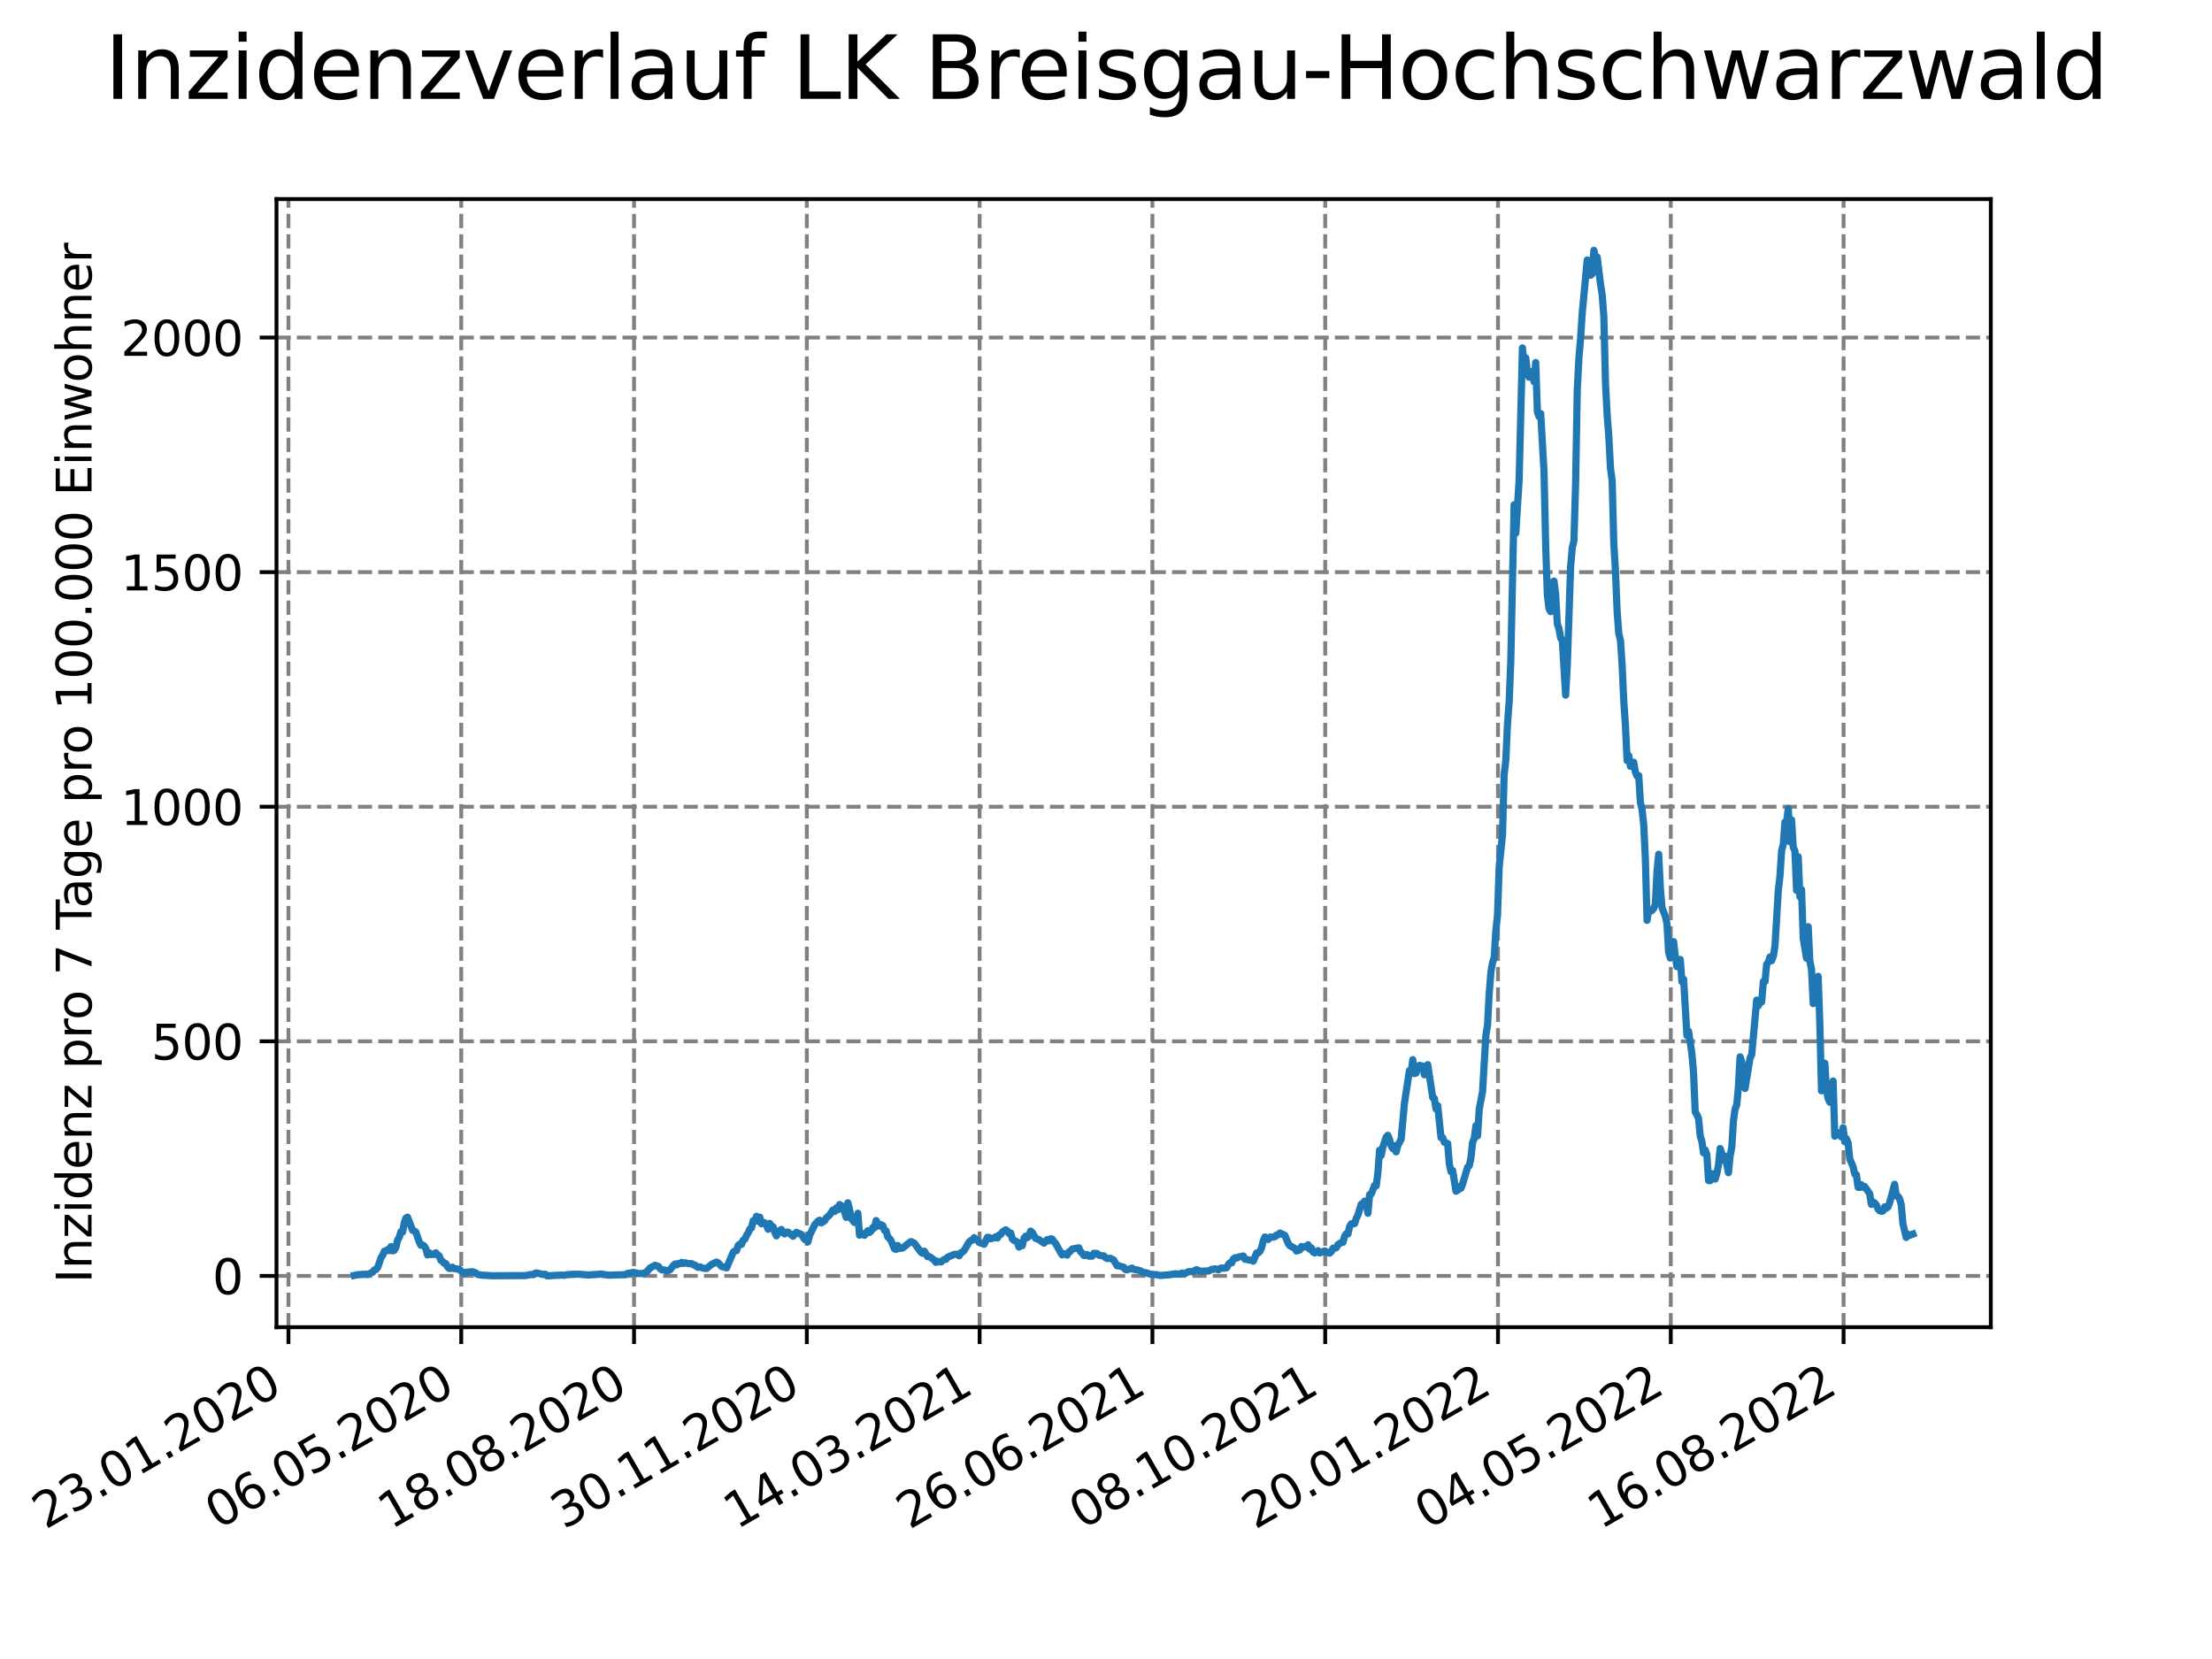 <?xml version="1.0" encoding="utf-8" standalone="no"?>
<!DOCTYPE svg PUBLIC "-//W3C//DTD SVG 1.1//EN"
  "http://www.w3.org/Graphics/SVG/1.1/DTD/svg11.dtd">
<svg xmlns:xlink="http://www.w3.org/1999/xlink" width="460.8pt" height="345.6pt" viewBox="0 0 460.8 345.6" xmlns="http://www.w3.org/2000/svg" version="1.1">
 <defs>
  <style type="text/css">*{stroke-linejoin: round; stroke-linecap: butt}</style>
 </defs>
 <g id="figure_1">
  <g id="patch_1">
   <path d="M 0 345.6 
L 460.8 345.6 
L 460.8 0 
L 0 0 
z
" style="fill: #ffffff"/>
  </g>
  <g id="axes_1">
   <g id="patch_2">
    <path d="M 57.6 276.48 
L 414.72 276.48 
L 414.72 41.472 
L 57.6 41.472 
z
" style="fill: #ffffff"/>
   </g>
   <g id="matplotlib.axis_1">
    <g id="xtick_1">
     <g id="line2d_1">
      <path d="M 60.089 276.48 
L 60.089 41.472 
" clip-path="url(#p4dec9d417c)" style="fill: none; stroke-dasharray: 2.96,1.28; stroke-dashoffset: 0; stroke: #808080; stroke-width: 0.8"/>
     </g>
     <g id="line2d_2">
      <defs>
       <path id="m88b2f33a4c" d="M 0 0 
L 0 3.5 
" style="stroke: #000000; stroke-width: 0.8"/>
      </defs>
      <g>
       <use xlink:href="#m88b2f33a4c" x="60.089" y="276.48" style="stroke: #000000; stroke-width: 0.8"/>
      </g>
     </g>
     <g id="text_1">
      <!-- 23.01.2020 -->
      <g transform="translate(9.464 318.689) rotate(-30) scale(0.1 -0.1)">
       <defs>
        <path id="DejaVuSans-32" d="M 1228 531 
L 3431 531 
L 3431 0 
L 469 0 
L 469 531 
Q 828 903 1448 1529 
Q 2069 2156 2228 2338 
Q 2531 2678 2651 2914 
Q 2772 3150 2772 3378 
Q 2772 3750 2511 3984 
Q 2250 4219 1831 4219 
Q 1534 4219 1204 4116 
Q 875 4013 500 3803 
L 500 4441 
Q 881 4594 1212 4672 
Q 1544 4750 1819 4750 
Q 2544 4750 2975 4387 
Q 3406 4025 3406 3419 
Q 3406 3131 3298 2873 
Q 3191 2616 2906 2266 
Q 2828 2175 2409 1742 
Q 1991 1309 1228 531 
z
" transform="scale(0.016)"/>
        <path id="DejaVuSans-33" d="M 2597 2516 
Q 3050 2419 3304 2112 
Q 3559 1806 3559 1356 
Q 3559 666 3084 287 
Q 2609 -91 1734 -91 
Q 1441 -91 1130 -33 
Q 819 25 488 141 
L 488 750 
Q 750 597 1062 519 
Q 1375 441 1716 441 
Q 2309 441 2620 675 
Q 2931 909 2931 1356 
Q 2931 1769 2642 2001 
Q 2353 2234 1838 2234 
L 1294 2234 
L 1294 2753 
L 1863 2753 
Q 2328 2753 2575 2939 
Q 2822 3125 2822 3475 
Q 2822 3834 2567 4026 
Q 2313 4219 1838 4219 
Q 1578 4219 1281 4162 
Q 984 4106 628 3988 
L 628 4550 
Q 988 4650 1302 4700 
Q 1616 4750 1894 4750 
Q 2613 4750 3031 4423 
Q 3450 4097 3450 3541 
Q 3450 3153 3228 2886 
Q 3006 2619 2597 2516 
z
" transform="scale(0.016)"/>
        <path id="DejaVuSans-2e" d="M 684 794 
L 1344 794 
L 1344 0 
L 684 0 
L 684 794 
z
" transform="scale(0.016)"/>
        <path id="DejaVuSans-30" d="M 2034 4250 
Q 1547 4250 1301 3770 
Q 1056 3291 1056 2328 
Q 1056 1369 1301 889 
Q 1547 409 2034 409 
Q 2525 409 2770 889 
Q 3016 1369 3016 2328 
Q 3016 3291 2770 3770 
Q 2525 4250 2034 4250 
z
M 2034 4750 
Q 2819 4750 3233 4129 
Q 3647 3509 3647 2328 
Q 3647 1150 3233 529 
Q 2819 -91 2034 -91 
Q 1250 -91 836 529 
Q 422 1150 422 2328 
Q 422 3509 836 4129 
Q 1250 4750 2034 4750 
z
" transform="scale(0.016)"/>
        <path id="DejaVuSans-31" d="M 794 531 
L 1825 531 
L 1825 4091 
L 703 3866 
L 703 4441 
L 1819 4666 
L 2450 4666 
L 2450 531 
L 3481 531 
L 3481 0 
L 794 0 
L 794 531 
z
" transform="scale(0.016)"/>
       </defs>
       <use xlink:href="#DejaVuSans-32"/>
       <use xlink:href="#DejaVuSans-33" x="63.623"/>
       <use xlink:href="#DejaVuSans-2e" x="127.246"/>
       <use xlink:href="#DejaVuSans-30" x="159.033"/>
       <use xlink:href="#DejaVuSans-31" x="222.656"/>
       <use xlink:href="#DejaVuSans-2e" x="286.279"/>
       <use xlink:href="#DejaVuSans-32" x="318.066"/>
       <use xlink:href="#DejaVuSans-30" x="381.689"/>
       <use xlink:href="#DejaVuSans-32" x="445.312"/>
       <use xlink:href="#DejaVuSans-30" x="508.936"/>
      </g>
     </g>
    </g>
    <g id="xtick_2">
     <g id="line2d_3">
      <path d="M 96.085 276.48 
L 96.085 41.472 
" clip-path="url(#p4dec9d417c)" style="fill: none; stroke-dasharray: 2.96,1.28; stroke-dashoffset: 0; stroke: #808080; stroke-width: 0.8"/>
     </g>
     <g id="line2d_4">
      <g>
       <use xlink:href="#m88b2f33a4c" x="96.085" y="276.48" style="stroke: #000000; stroke-width: 0.8"/>
      </g>
     </g>
     <g id="text_2">
      <!-- 06.05.2020 -->
      <g transform="translate(45.46 318.689) rotate(-30) scale(0.1 -0.1)">
       <defs>
        <path id="DejaVuSans-36" d="M 2113 2584 
Q 1688 2584 1439 2293 
Q 1191 2003 1191 1497 
Q 1191 994 1439 701 
Q 1688 409 2113 409 
Q 2538 409 2786 701 
Q 3034 994 3034 1497 
Q 3034 2003 2786 2293 
Q 2538 2584 2113 2584 
z
M 3366 4563 
L 3366 3988 
Q 3128 4100 2886 4159 
Q 2644 4219 2406 4219 
Q 1781 4219 1451 3797 
Q 1122 3375 1075 2522 
Q 1259 2794 1537 2939 
Q 1816 3084 2150 3084 
Q 2853 3084 3261 2657 
Q 3669 2231 3669 1497 
Q 3669 778 3244 343 
Q 2819 -91 2113 -91 
Q 1303 -91 875 529 
Q 447 1150 447 2328 
Q 447 3434 972 4092 
Q 1497 4750 2381 4750 
Q 2619 4750 2861 4703 
Q 3103 4656 3366 4563 
z
" transform="scale(0.016)"/>
        <path id="DejaVuSans-35" d="M 691 4666 
L 3169 4666 
L 3169 4134 
L 1269 4134 
L 1269 2991 
Q 1406 3038 1543 3061 
Q 1681 3084 1819 3084 
Q 2600 3084 3056 2656 
Q 3513 2228 3513 1497 
Q 3513 744 3044 326 
Q 2575 -91 1722 -91 
Q 1428 -91 1123 -41 
Q 819 9 494 109 
L 494 744 
Q 775 591 1075 516 
Q 1375 441 1709 441 
Q 2250 441 2565 725 
Q 2881 1009 2881 1497 
Q 2881 1984 2565 2268 
Q 2250 2553 1709 2553 
Q 1456 2553 1204 2497 
Q 953 2441 691 2322 
L 691 4666 
z
" transform="scale(0.016)"/>
       </defs>
       <use xlink:href="#DejaVuSans-30"/>
       <use xlink:href="#DejaVuSans-36" x="63.623"/>
       <use xlink:href="#DejaVuSans-2e" x="127.246"/>
       <use xlink:href="#DejaVuSans-30" x="159.033"/>
       <use xlink:href="#DejaVuSans-35" x="222.656"/>
       <use xlink:href="#DejaVuSans-2e" x="286.279"/>
       <use xlink:href="#DejaVuSans-32" x="318.066"/>
       <use xlink:href="#DejaVuSans-30" x="381.689"/>
       <use xlink:href="#DejaVuSans-32" x="445.312"/>
       <use xlink:href="#DejaVuSans-30" x="508.936"/>
      </g>
     </g>
    </g>
    <g id="xtick_3">
     <g id="line2d_5">
      <path d="M 132.081 276.48 
L 132.081 41.472 
" clip-path="url(#p4dec9d417c)" style="fill: none; stroke-dasharray: 2.96,1.28; stroke-dashoffset: 0; stroke: #808080; stroke-width: 0.8"/>
     </g>
     <g id="line2d_6">
      <g>
       <use xlink:href="#m88b2f33a4c" x="132.081" y="276.48" style="stroke: #000000; stroke-width: 0.8"/>
      </g>
     </g>
     <g id="text_3">
      <!-- 18.08.2020 -->
      <g transform="translate(81.456 318.689) rotate(-30) scale(0.1 -0.1)">
       <defs>
        <path id="DejaVuSans-38" d="M 2034 2216 
Q 1584 2216 1326 1975 
Q 1069 1734 1069 1313 
Q 1069 891 1326 650 
Q 1584 409 2034 409 
Q 2484 409 2743 651 
Q 3003 894 3003 1313 
Q 3003 1734 2745 1975 
Q 2488 2216 2034 2216 
z
M 1403 2484 
Q 997 2584 770 2862 
Q 544 3141 544 3541 
Q 544 4100 942 4425 
Q 1341 4750 2034 4750 
Q 2731 4750 3128 4425 
Q 3525 4100 3525 3541 
Q 3525 3141 3298 2862 
Q 3072 2584 2669 2484 
Q 3125 2378 3379 2068 
Q 3634 1759 3634 1313 
Q 3634 634 3220 271 
Q 2806 -91 2034 -91 
Q 1263 -91 848 271 
Q 434 634 434 1313 
Q 434 1759 690 2068 
Q 947 2378 1403 2484 
z
M 1172 3481 
Q 1172 3119 1398 2916 
Q 1625 2713 2034 2713 
Q 2441 2713 2670 2916 
Q 2900 3119 2900 3481 
Q 2900 3844 2670 4047 
Q 2441 4250 2034 4250 
Q 1625 4250 1398 4047 
Q 1172 3844 1172 3481 
z
" transform="scale(0.016)"/>
       </defs>
       <use xlink:href="#DejaVuSans-31"/>
       <use xlink:href="#DejaVuSans-38" x="63.623"/>
       <use xlink:href="#DejaVuSans-2e" x="127.246"/>
       <use xlink:href="#DejaVuSans-30" x="159.033"/>
       <use xlink:href="#DejaVuSans-38" x="222.656"/>
       <use xlink:href="#DejaVuSans-2e" x="286.279"/>
       <use xlink:href="#DejaVuSans-32" x="318.066"/>
       <use xlink:href="#DejaVuSans-30" x="381.689"/>
       <use xlink:href="#DejaVuSans-32" x="445.312"/>
       <use xlink:href="#DejaVuSans-30" x="508.936"/>
      </g>
     </g>
    </g>
    <g id="xtick_4">
     <g id="line2d_7">
      <path d="M 168.077 276.48 
L 168.077 41.472 
" clip-path="url(#p4dec9d417c)" style="fill: none; stroke-dasharray: 2.96,1.28; stroke-dashoffset: 0; stroke: #808080; stroke-width: 0.8"/>
     </g>
     <g id="line2d_8">
      <g>
       <use xlink:href="#m88b2f33a4c" x="168.077" y="276.48" style="stroke: #000000; stroke-width: 0.8"/>
      </g>
     </g>
     <g id="text_4">
      <!-- 30.11.2020 -->
      <g transform="translate(117.451 318.689) rotate(-30) scale(0.1 -0.1)">
       <use xlink:href="#DejaVuSans-33"/>
       <use xlink:href="#DejaVuSans-30" x="63.623"/>
       <use xlink:href="#DejaVuSans-2e" x="127.246"/>
       <use xlink:href="#DejaVuSans-31" x="159.033"/>
       <use xlink:href="#DejaVuSans-31" x="222.656"/>
       <use xlink:href="#DejaVuSans-2e" x="286.279"/>
       <use xlink:href="#DejaVuSans-32" x="318.066"/>
       <use xlink:href="#DejaVuSans-30" x="381.689"/>
       <use xlink:href="#DejaVuSans-32" x="445.312"/>
       <use xlink:href="#DejaVuSans-30" x="508.936"/>
      </g>
     </g>
    </g>
    <g id="xtick_5">
     <g id="line2d_9">
      <path d="M 204.072 276.48 
L 204.072 41.472 
" clip-path="url(#p4dec9d417c)" style="fill: none; stroke-dasharray: 2.96,1.28; stroke-dashoffset: 0; stroke: #808080; stroke-width: 0.8"/>
     </g>
     <g id="line2d_10">
      <g>
       <use xlink:href="#m88b2f33a4c" x="204.072" y="276.48" style="stroke: #000000; stroke-width: 0.8"/>
      </g>
     </g>
     <g id="text_5">
      <!-- 14.03.2021 -->
      <g transform="translate(153.447 318.689) rotate(-30) scale(0.1 -0.1)">
       <defs>
        <path id="DejaVuSans-34" d="M 2419 4116 
L 825 1625 
L 2419 1625 
L 2419 4116 
z
M 2253 4666 
L 3047 4666 
L 3047 1625 
L 3713 1625 
L 3713 1100 
L 3047 1100 
L 3047 0 
L 2419 0 
L 2419 1100 
L 313 1100 
L 313 1709 
L 2253 4666 
z
" transform="scale(0.016)"/>
       </defs>
       <use xlink:href="#DejaVuSans-31"/>
       <use xlink:href="#DejaVuSans-34" x="63.623"/>
       <use xlink:href="#DejaVuSans-2e" x="127.246"/>
       <use xlink:href="#DejaVuSans-30" x="159.033"/>
       <use xlink:href="#DejaVuSans-33" x="222.656"/>
       <use xlink:href="#DejaVuSans-2e" x="286.279"/>
       <use xlink:href="#DejaVuSans-32" x="318.066"/>
       <use xlink:href="#DejaVuSans-30" x="381.689"/>
       <use xlink:href="#DejaVuSans-32" x="445.312"/>
       <use xlink:href="#DejaVuSans-31" x="508.936"/>
      </g>
     </g>
    </g>
    <g id="xtick_6">
     <g id="line2d_11">
      <path d="M 240.068 276.48 
L 240.068 41.472 
" clip-path="url(#p4dec9d417c)" style="fill: none; stroke-dasharray: 2.96,1.28; stroke-dashoffset: 0; stroke: #808080; stroke-width: 0.8"/>
     </g>
     <g id="line2d_12">
      <g>
       <use xlink:href="#m88b2f33a4c" x="240.068" y="276.48" style="stroke: #000000; stroke-width: 0.8"/>
      </g>
     </g>
     <g id="text_6">
      <!-- 26.06.2021 -->
      <g transform="translate(189.443 318.689) rotate(-30) scale(0.1 -0.1)">
       <use xlink:href="#DejaVuSans-32"/>
       <use xlink:href="#DejaVuSans-36" x="63.623"/>
       <use xlink:href="#DejaVuSans-2e" x="127.246"/>
       <use xlink:href="#DejaVuSans-30" x="159.033"/>
       <use xlink:href="#DejaVuSans-36" x="222.656"/>
       <use xlink:href="#DejaVuSans-2e" x="286.279"/>
       <use xlink:href="#DejaVuSans-32" x="318.066"/>
       <use xlink:href="#DejaVuSans-30" x="381.689"/>
       <use xlink:href="#DejaVuSans-32" x="445.312"/>
       <use xlink:href="#DejaVuSans-31" x="508.936"/>
      </g>
     </g>
    </g>
    <g id="xtick_7">
     <g id="line2d_13">
      <path d="M 276.064 276.48 
L 276.064 41.472 
" clip-path="url(#p4dec9d417c)" style="fill: none; stroke-dasharray: 2.96,1.28; stroke-dashoffset: 0; stroke: #808080; stroke-width: 0.8"/>
     </g>
     <g id="line2d_14">
      <g>
       <use xlink:href="#m88b2f33a4c" x="276.064" y="276.48" style="stroke: #000000; stroke-width: 0.8"/>
      </g>
     </g>
     <g id="text_7">
      <!-- 08.10.2021 -->
      <g transform="translate(225.439 318.689) rotate(-30) scale(0.1 -0.1)">
       <use xlink:href="#DejaVuSans-30"/>
       <use xlink:href="#DejaVuSans-38" x="63.623"/>
       <use xlink:href="#DejaVuSans-2e" x="127.246"/>
       <use xlink:href="#DejaVuSans-31" x="159.033"/>
       <use xlink:href="#DejaVuSans-30" x="222.656"/>
       <use xlink:href="#DejaVuSans-2e" x="286.279"/>
       <use xlink:href="#DejaVuSans-32" x="318.066"/>
       <use xlink:href="#DejaVuSans-30" x="381.689"/>
       <use xlink:href="#DejaVuSans-32" x="445.312"/>
       <use xlink:href="#DejaVuSans-31" x="508.936"/>
      </g>
     </g>
    </g>
    <g id="xtick_8">
     <g id="line2d_15">
      <path d="M 312.06 276.48 
L 312.06 41.472 
" clip-path="url(#p4dec9d417c)" style="fill: none; stroke-dasharray: 2.96,1.28; stroke-dashoffset: 0; stroke: #808080; stroke-width: 0.8"/>
     </g>
     <g id="line2d_16">
      <g>
       <use xlink:href="#m88b2f33a4c" x="312.06" y="276.48" style="stroke: #000000; stroke-width: 0.8"/>
      </g>
     </g>
     <g id="text_8">
      <!-- 20.01.2022 -->
      <g transform="translate(261.435 318.689) rotate(-30) scale(0.1 -0.1)">
       <use xlink:href="#DejaVuSans-32"/>
       <use xlink:href="#DejaVuSans-30" x="63.623"/>
       <use xlink:href="#DejaVuSans-2e" x="127.246"/>
       <use xlink:href="#DejaVuSans-30" x="159.033"/>
       <use xlink:href="#DejaVuSans-31" x="222.656"/>
       <use xlink:href="#DejaVuSans-2e" x="286.279"/>
       <use xlink:href="#DejaVuSans-32" x="318.066"/>
       <use xlink:href="#DejaVuSans-30" x="381.689"/>
       <use xlink:href="#DejaVuSans-32" x="445.312"/>
       <use xlink:href="#DejaVuSans-32" x="508.936"/>
      </g>
     </g>
    </g>
    <g id="xtick_9">
     <g id="line2d_17">
      <path d="M 348.056 276.48 
L 348.056 41.472 
" clip-path="url(#p4dec9d417c)" style="fill: none; stroke-dasharray: 2.96,1.28; stroke-dashoffset: 0; stroke: #808080; stroke-width: 0.8"/>
     </g>
     <g id="line2d_18">
      <g>
       <use xlink:href="#m88b2f33a4c" x="348.056" y="276.48" style="stroke: #000000; stroke-width: 0.8"/>
      </g>
     </g>
     <g id="text_9">
      <!-- 04.05.2022 -->
      <g transform="translate(297.43 318.689) rotate(-30) scale(0.1 -0.1)">
       <use xlink:href="#DejaVuSans-30"/>
       <use xlink:href="#DejaVuSans-34" x="63.623"/>
       <use xlink:href="#DejaVuSans-2e" x="127.246"/>
       <use xlink:href="#DejaVuSans-30" x="159.033"/>
       <use xlink:href="#DejaVuSans-35" x="222.656"/>
       <use xlink:href="#DejaVuSans-2e" x="286.279"/>
       <use xlink:href="#DejaVuSans-32" x="318.066"/>
       <use xlink:href="#DejaVuSans-30" x="381.689"/>
       <use xlink:href="#DejaVuSans-32" x="445.312"/>
       <use xlink:href="#DejaVuSans-32" x="508.936"/>
      </g>
     </g>
    </g>
    <g id="xtick_10">
     <g id="line2d_19">
      <path d="M 384.051 276.48 
L 384.051 41.472 
" clip-path="url(#p4dec9d417c)" style="fill: none; stroke-dasharray: 2.96,1.28; stroke-dashoffset: 0; stroke: #808080; stroke-width: 0.8"/>
     </g>
     <g id="line2d_20">
      <g>
       <use xlink:href="#m88b2f33a4c" x="384.051" y="276.48" style="stroke: #000000; stroke-width: 0.8"/>
      </g>
     </g>
     <g id="text_10">
      <!-- 16.08.2022 -->
      <g transform="translate(333.426 318.689) rotate(-30) scale(0.1 -0.1)">
       <use xlink:href="#DejaVuSans-31"/>
       <use xlink:href="#DejaVuSans-36" x="63.623"/>
       <use xlink:href="#DejaVuSans-2e" x="127.246"/>
       <use xlink:href="#DejaVuSans-30" x="159.033"/>
       <use xlink:href="#DejaVuSans-38" x="222.656"/>
       <use xlink:href="#DejaVuSans-2e" x="286.279"/>
       <use xlink:href="#DejaVuSans-32" x="318.066"/>
       <use xlink:href="#DejaVuSans-30" x="381.689"/>
       <use xlink:href="#DejaVuSans-32" x="445.312"/>
       <use xlink:href="#DejaVuSans-32" x="508.936"/>
      </g>
     </g>
    </g>
   </g>
   <g id="matplotlib.axis_2">
    <g id="ytick_1">
     <g id="line2d_21">
      <path d="M 57.6 265.798 
L 414.72 265.798 
" clip-path="url(#p4dec9d417c)" style="fill: none; stroke-dasharray: 2.96,1.28; stroke-dashoffset: 0; stroke: #808080; stroke-width: 0.8"/>
     </g>
     <g id="line2d_22">
      <defs>
       <path id="mecc72b05f9" d="M 0 0 
L -3.5 0 
" style="stroke: #000000; stroke-width: 0.8"/>
      </defs>
      <g>
       <use xlink:href="#mecc72b05f9" x="57.6" y="265.798" style="stroke: #000000; stroke-width: 0.8"/>
      </g>
     </g>
     <g id="text_11">
      <!-- 0 -->
      <g transform="translate(44.237 269.597) scale(0.1 -0.1)">
       <use xlink:href="#DejaVuSans-30"/>
      </g>
     </g>
    </g>
    <g id="ytick_2">
     <g id="line2d_23">
      <path d="M 57.6 216.929 
L 414.72 216.929 
" clip-path="url(#p4dec9d417c)" style="fill: none; stroke-dasharray: 2.96,1.28; stroke-dashoffset: 0; stroke: #808080; stroke-width: 0.8"/>
     </g>
     <g id="line2d_24">
      <g>
       <use xlink:href="#mecc72b05f9" x="57.6" y="216.929" style="stroke: #000000; stroke-width: 0.8"/>
      </g>
     </g>
     <g id="text_12">
      <!-- 500 -->
      <g transform="translate(31.512 220.728) scale(0.1 -0.1)">
       <use xlink:href="#DejaVuSans-35"/>
       <use xlink:href="#DejaVuSans-30" x="63.623"/>
       <use xlink:href="#DejaVuSans-30" x="127.246"/>
      </g>
     </g>
    </g>
    <g id="ytick_3">
     <g id="line2d_25">
      <path d="M 57.6 168.06 
L 414.72 168.06 
" clip-path="url(#p4dec9d417c)" style="fill: none; stroke-dasharray: 2.96,1.28; stroke-dashoffset: 0; stroke: #808080; stroke-width: 0.8"/>
     </g>
     <g id="line2d_26">
      <g>
       <use xlink:href="#mecc72b05f9" x="57.6" y="168.06" style="stroke: #000000; stroke-width: 0.8"/>
      </g>
     </g>
     <g id="text_13">
      <!-- 1000 -->
      <g transform="translate(25.15 171.859) scale(0.1 -0.1)">
       <use xlink:href="#DejaVuSans-31"/>
       <use xlink:href="#DejaVuSans-30" x="63.623"/>
       <use xlink:href="#DejaVuSans-30" x="127.246"/>
       <use xlink:href="#DejaVuSans-30" x="190.869"/>
      </g>
     </g>
    </g>
    <g id="ytick_4">
     <g id="line2d_27">
      <path d="M 57.6 119.191 
L 414.72 119.191 
" clip-path="url(#p4dec9d417c)" style="fill: none; stroke-dasharray: 2.96,1.28; stroke-dashoffset: 0; stroke: #808080; stroke-width: 0.8"/>
     </g>
     <g id="line2d_28">
      <g>
       <use xlink:href="#mecc72b05f9" x="57.6" y="119.191" style="stroke: #000000; stroke-width: 0.8"/>
      </g>
     </g>
     <g id="text_14">
      <!-- 1500 -->
      <g transform="translate(25.15 122.99) scale(0.1 -0.1)">
       <use xlink:href="#DejaVuSans-31"/>
       <use xlink:href="#DejaVuSans-35" x="63.623"/>
       <use xlink:href="#DejaVuSans-30" x="127.246"/>
       <use xlink:href="#DejaVuSans-30" x="190.869"/>
      </g>
     </g>
    </g>
    <g id="ytick_5">
     <g id="line2d_29">
      <path d="M 57.6 70.322 
L 414.72 70.322 
" clip-path="url(#p4dec9d417c)" style="fill: none; stroke-dasharray: 2.96,1.28; stroke-dashoffset: 0; stroke: #808080; stroke-width: 0.8"/>
     </g>
     <g id="line2d_30">
      <g>
       <use xlink:href="#mecc72b05f9" x="57.6" y="70.322" style="stroke: #000000; stroke-width: 0.8"/>
      </g>
     </g>
     <g id="text_15">
      <!-- 2000 -->
      <g transform="translate(25.15 74.121) scale(0.1 -0.1)">
       <use xlink:href="#DejaVuSans-32"/>
       <use xlink:href="#DejaVuSans-30" x="63.623"/>
       <use xlink:href="#DejaVuSans-30" x="127.246"/>
       <use xlink:href="#DejaVuSans-30" x="190.869"/>
      </g>
     </g>
    </g>
    <g id="text_16">
     <!-- Inzidenz pro 7 Tage pro 100.000 Einwohner -->
     <g transform="translate(19.07 267.301) rotate(-90) scale(0.1 -0.1)">
      <defs>
       <path id="DejaVuSans-49" d="M 628 4666 
L 1259 4666 
L 1259 0 
L 628 0 
L 628 4666 
z
" transform="scale(0.016)"/>
       <path id="DejaVuSans-6e" d="M 3513 2113 
L 3513 0 
L 2938 0 
L 2938 2094 
Q 2938 2591 2744 2837 
Q 2550 3084 2163 3084 
Q 1697 3084 1428 2787 
Q 1159 2491 1159 1978 
L 1159 0 
L 581 0 
L 581 3500 
L 1159 3500 
L 1159 2956 
Q 1366 3272 1645 3428 
Q 1925 3584 2291 3584 
Q 2894 3584 3203 3211 
Q 3513 2838 3513 2113 
z
" transform="scale(0.016)"/>
       <path id="DejaVuSans-7a" d="M 353 3500 
L 3084 3500 
L 3084 2975 
L 922 459 
L 3084 459 
L 3084 0 
L 275 0 
L 275 525 
L 2438 3041 
L 353 3041 
L 353 3500 
z
" transform="scale(0.016)"/>
       <path id="DejaVuSans-69" d="M 603 3500 
L 1178 3500 
L 1178 0 
L 603 0 
L 603 3500 
z
M 603 4863 
L 1178 4863 
L 1178 4134 
L 603 4134 
L 603 4863 
z
" transform="scale(0.016)"/>
       <path id="DejaVuSans-64" d="M 2906 2969 
L 2906 4863 
L 3481 4863 
L 3481 0 
L 2906 0 
L 2906 525 
Q 2725 213 2448 61 
Q 2172 -91 1784 -91 
Q 1150 -91 751 415 
Q 353 922 353 1747 
Q 353 2572 751 3078 
Q 1150 3584 1784 3584 
Q 2172 3584 2448 3432 
Q 2725 3281 2906 2969 
z
M 947 1747 
Q 947 1113 1208 752 
Q 1469 391 1925 391 
Q 2381 391 2643 752 
Q 2906 1113 2906 1747 
Q 2906 2381 2643 2742 
Q 2381 3103 1925 3103 
Q 1469 3103 1208 2742 
Q 947 2381 947 1747 
z
" transform="scale(0.016)"/>
       <path id="DejaVuSans-65" d="M 3597 1894 
L 3597 1613 
L 953 1613 
Q 991 1019 1311 708 
Q 1631 397 2203 397 
Q 2534 397 2845 478 
Q 3156 559 3463 722 
L 3463 178 
Q 3153 47 2828 -22 
Q 2503 -91 2169 -91 
Q 1331 -91 842 396 
Q 353 884 353 1716 
Q 353 2575 817 3079 
Q 1281 3584 2069 3584 
Q 2775 3584 3186 3129 
Q 3597 2675 3597 1894 
z
M 3022 2063 
Q 3016 2534 2758 2815 
Q 2500 3097 2075 3097 
Q 1594 3097 1305 2825 
Q 1016 2553 972 2059 
L 3022 2063 
z
" transform="scale(0.016)"/>
       <path id="DejaVuSans-20" transform="scale(0.016)"/>
       <path id="DejaVuSans-70" d="M 1159 525 
L 1159 -1331 
L 581 -1331 
L 581 3500 
L 1159 3500 
L 1159 2969 
Q 1341 3281 1617 3432 
Q 1894 3584 2278 3584 
Q 2916 3584 3314 3078 
Q 3713 2572 3713 1747 
Q 3713 922 3314 415 
Q 2916 -91 2278 -91 
Q 1894 -91 1617 61 
Q 1341 213 1159 525 
z
M 3116 1747 
Q 3116 2381 2855 2742 
Q 2594 3103 2138 3103 
Q 1681 3103 1420 2742 
Q 1159 2381 1159 1747 
Q 1159 1113 1420 752 
Q 1681 391 2138 391 
Q 2594 391 2855 752 
Q 3116 1113 3116 1747 
z
" transform="scale(0.016)"/>
       <path id="DejaVuSans-72" d="M 2631 2963 
Q 2534 3019 2420 3045 
Q 2306 3072 2169 3072 
Q 1681 3072 1420 2755 
Q 1159 2438 1159 1844 
L 1159 0 
L 581 0 
L 581 3500 
L 1159 3500 
L 1159 2956 
Q 1341 3275 1631 3429 
Q 1922 3584 2338 3584 
Q 2397 3584 2469 3576 
Q 2541 3569 2628 3553 
L 2631 2963 
z
" transform="scale(0.016)"/>
       <path id="DejaVuSans-6f" d="M 1959 3097 
Q 1497 3097 1228 2736 
Q 959 2375 959 1747 
Q 959 1119 1226 758 
Q 1494 397 1959 397 
Q 2419 397 2687 759 
Q 2956 1122 2956 1747 
Q 2956 2369 2687 2733 
Q 2419 3097 1959 3097 
z
M 1959 3584 
Q 2709 3584 3137 3096 
Q 3566 2609 3566 1747 
Q 3566 888 3137 398 
Q 2709 -91 1959 -91 
Q 1206 -91 779 398 
Q 353 888 353 1747 
Q 353 2609 779 3096 
Q 1206 3584 1959 3584 
z
" transform="scale(0.016)"/>
       <path id="DejaVuSans-37" d="M 525 4666 
L 3525 4666 
L 3525 4397 
L 1831 0 
L 1172 0 
L 2766 4134 
L 525 4134 
L 525 4666 
z
" transform="scale(0.016)"/>
       <path id="DejaVuSans-54" d="M -19 4666 
L 3928 4666 
L 3928 4134 
L 2272 4134 
L 2272 0 
L 1638 0 
L 1638 4134 
L -19 4134 
L -19 4666 
z
" transform="scale(0.016)"/>
       <path id="DejaVuSans-61" d="M 2194 1759 
Q 1497 1759 1228 1600 
Q 959 1441 959 1056 
Q 959 750 1161 570 
Q 1363 391 1709 391 
Q 2188 391 2477 730 
Q 2766 1069 2766 1631 
L 2766 1759 
L 2194 1759 
z
M 3341 1997 
L 3341 0 
L 2766 0 
L 2766 531 
Q 2569 213 2275 61 
Q 1981 -91 1556 -91 
Q 1019 -91 701 211 
Q 384 513 384 1019 
Q 384 1609 779 1909 
Q 1175 2209 1959 2209 
L 2766 2209 
L 2766 2266 
Q 2766 2663 2505 2880 
Q 2244 3097 1772 3097 
Q 1472 3097 1187 3025 
Q 903 2953 641 2809 
L 641 3341 
Q 956 3463 1253 3523 
Q 1550 3584 1831 3584 
Q 2591 3584 2966 3190 
Q 3341 2797 3341 1997 
z
" transform="scale(0.016)"/>
       <path id="DejaVuSans-67" d="M 2906 1791 
Q 2906 2416 2648 2759 
Q 2391 3103 1925 3103 
Q 1463 3103 1205 2759 
Q 947 2416 947 1791 
Q 947 1169 1205 825 
Q 1463 481 1925 481 
Q 2391 481 2648 825 
Q 2906 1169 2906 1791 
z
M 3481 434 
Q 3481 -459 3084 -895 
Q 2688 -1331 1869 -1331 
Q 1566 -1331 1297 -1286 
Q 1028 -1241 775 -1147 
L 775 -588 
Q 1028 -725 1275 -790 
Q 1522 -856 1778 -856 
Q 2344 -856 2625 -561 
Q 2906 -266 2906 331 
L 2906 616 
Q 2728 306 2450 153 
Q 2172 0 1784 0 
Q 1141 0 747 490 
Q 353 981 353 1791 
Q 353 2603 747 3093 
Q 1141 3584 1784 3584 
Q 2172 3584 2450 3431 
Q 2728 3278 2906 2969 
L 2906 3500 
L 3481 3500 
L 3481 434 
z
" transform="scale(0.016)"/>
       <path id="DejaVuSans-45" d="M 628 4666 
L 3578 4666 
L 3578 4134 
L 1259 4134 
L 1259 2753 
L 3481 2753 
L 3481 2222 
L 1259 2222 
L 1259 531 
L 3634 531 
L 3634 0 
L 628 0 
L 628 4666 
z
" transform="scale(0.016)"/>
       <path id="DejaVuSans-77" d="M 269 3500 
L 844 3500 
L 1563 769 
L 2278 3500 
L 2956 3500 
L 3675 769 
L 4391 3500 
L 4966 3500 
L 4050 0 
L 3372 0 
L 2619 2869 
L 1863 0 
L 1184 0 
L 269 3500 
z
" transform="scale(0.016)"/>
       <path id="DejaVuSans-68" d="M 3513 2113 
L 3513 0 
L 2938 0 
L 2938 2094 
Q 2938 2591 2744 2837 
Q 2550 3084 2163 3084 
Q 1697 3084 1428 2787 
Q 1159 2491 1159 1978 
L 1159 0 
L 581 0 
L 581 4863 
L 1159 4863 
L 1159 2956 
Q 1366 3272 1645 3428 
Q 1925 3584 2291 3584 
Q 2894 3584 3203 3211 
Q 3513 2838 3513 2113 
z
" transform="scale(0.016)"/>
      </defs>
      <use xlink:href="#DejaVuSans-49"/>
      <use xlink:href="#DejaVuSans-6e" x="29.492"/>
      <use xlink:href="#DejaVuSans-7a" x="92.871"/>
      <use xlink:href="#DejaVuSans-69" x="145.361"/>
      <use xlink:href="#DejaVuSans-64" x="173.145"/>
      <use xlink:href="#DejaVuSans-65" x="236.621"/>
      <use xlink:href="#DejaVuSans-6e" x="298.145"/>
      <use xlink:href="#DejaVuSans-7a" x="361.523"/>
      <use xlink:href="#DejaVuSans-20" x="414.014"/>
      <use xlink:href="#DejaVuSans-70" x="445.801"/>
      <use xlink:href="#DejaVuSans-72" x="509.277"/>
      <use xlink:href="#DejaVuSans-6f" x="548.141"/>
      <use xlink:href="#DejaVuSans-20" x="609.322"/>
      <use xlink:href="#DejaVuSans-37" x="641.109"/>
      <use xlink:href="#DejaVuSans-20" x="704.732"/>
      <use xlink:href="#DejaVuSans-54" x="736.52"/>
      <use xlink:href="#DejaVuSans-61" x="781.104"/>
      <use xlink:href="#DejaVuSans-67" x="842.383"/>
      <use xlink:href="#DejaVuSans-65" x="905.859"/>
      <use xlink:href="#DejaVuSans-20" x="967.383"/>
      <use xlink:href="#DejaVuSans-70" x="999.17"/>
      <use xlink:href="#DejaVuSans-72" x="1062.646"/>
      <use xlink:href="#DejaVuSans-6f" x="1101.51"/>
      <use xlink:href="#DejaVuSans-20" x="1162.691"/>
      <use xlink:href="#DejaVuSans-31" x="1194.479"/>
      <use xlink:href="#DejaVuSans-30" x="1258.102"/>
      <use xlink:href="#DejaVuSans-30" x="1321.725"/>
      <use xlink:href="#DejaVuSans-2e" x="1385.348"/>
      <use xlink:href="#DejaVuSans-30" x="1417.135"/>
      <use xlink:href="#DejaVuSans-30" x="1480.758"/>
      <use xlink:href="#DejaVuSans-30" x="1544.381"/>
      <use xlink:href="#DejaVuSans-20" x="1608.004"/>
      <use xlink:href="#DejaVuSans-45" x="1639.791"/>
      <use xlink:href="#DejaVuSans-69" x="1702.975"/>
      <use xlink:href="#DejaVuSans-6e" x="1730.758"/>
      <use xlink:href="#DejaVuSans-77" x="1794.137"/>
      <use xlink:href="#DejaVuSans-6f" x="1875.924"/>
      <use xlink:href="#DejaVuSans-68" x="1937.105"/>
      <use xlink:href="#DejaVuSans-6e" x="2000.484"/>
      <use xlink:href="#DejaVuSans-65" x="2063.863"/>
      <use xlink:href="#DejaVuSans-72" x="2125.387"/>
     </g>
    </g>
   </g>
   <g id="line2d_31">
    <path d="M 73.833 265.687 
L 74.525 265.538 
L 76.256 265.427 
L 76.602 265.501 
L 77.294 265.167 
L 77.64 265.019 
L 77.986 264.537 
L 78.332 264.463 
L 78.678 264.018 
L 79.371 262.016 
L 79.717 261.497 
L 80.063 260.644 
L 80.409 260.607 
L 80.755 260.31 
L 81.101 260.533 
L 81.447 259.68 
L 81.793 260.57 
L 82.139 260.459 
L 82.486 259.828 
L 82.832 258.308 
L 83.178 257.752 
L 83.524 256.565 
L 83.87 256.64 
L 84.216 254.711 
L 84.562 253.747 
L 84.908 253.562 
L 85.947 256.306 
L 86.293 256.417 
L 86.639 256.677 
L 87.331 258.716 
L 87.677 259.42 
L 88.023 259.346 
L 88.369 259.569 
L 88.716 260.125 
L 89.062 261.423 
L 89.408 260.978 
L 89.754 261.348 
L 90.1 261.237 
L 90.446 261.348 
L 90.792 260.978 
L 91.138 261.386 
L 91.485 261.608 
L 91.831 262.535 
L 92.177 262.757 
L 92.523 263.165 
L 92.869 263.239 
L 93.215 263.87 
L 93.561 264.241 
L 93.907 264.241 
L 94.253 263.981 
L 94.6 264.278 
L 95.638 264.389 
L 96.676 265.316 
L 97.022 265.056 
L 98.407 264.908 
L 99.099 265.167 
L 99.445 265.464 
L 100.137 265.612 
L 102.56 265.761 
L 109.482 265.724 
L 110.521 265.501 
L 111.213 265.501 
L 111.559 265.205 
L 111.905 265.205 
L 112.944 265.464 
L 113.636 265.464 
L 113.982 265.798 
L 115.02 265.724 
L 117.097 265.612 
L 117.443 265.687 
L 118.135 265.538 
L 119.174 265.464 
L 120.558 265.427 
L 122.635 265.612 
L 123.327 265.538 
L 124.711 265.464 
L 125.058 265.39 
L 126.788 265.65 
L 128.519 265.575 
L 130.249 265.538 
L 130.595 265.316 
L 131.98 265.056 
L 133.018 265.316 
L 133.71 265.279 
L 134.056 265.279 
L 134.749 264.908 
L 135.441 264.129 
L 136.479 263.573 
L 137.172 263.833 
L 137.518 264.278 
L 137.864 264.537 
L 138.556 264.574 
L 138.902 264.797 
L 139.594 264.5 
L 140.287 263.61 
L 140.633 263.314 
L 140.979 263.499 
L 141.325 263.202 
L 141.671 263.239 
L 142.017 262.98 
L 142.363 263.202 
L 142.709 263.054 
L 143.402 263.239 
L 144.094 263.239 
L 144.44 263.499 
L 144.786 263.536 
L 145.132 263.87 
L 145.478 264.018 
L 145.824 263.907 
L 146.517 264.203 
L 147.209 264.241 
L 148.247 263.388 
L 149.285 262.906 
L 149.632 263.091 
L 150.324 263.833 
L 151.362 264.129 
L 152.747 260.866 
L 153.093 260.57 
L 153.439 260.533 
L 153.785 259.42 
L 154.131 259.161 
L 154.477 259.235 
L 154.823 258.345 
L 155.169 258.16 
L 155.516 257.344 
L 155.862 256.825 
L 156.208 256.009 
L 156.554 255.787 
L 156.9 254.304 
L 157.246 254.378 
L 157.592 253.377 
L 157.938 254.415 
L 158.284 253.562 
L 158.631 254.934 
L 158.977 254.637 
L 159.323 254.749 
L 159.669 255.194 
L 160.015 256.083 
L 160.361 254.86 
L 160.707 255.379 
L 161.053 255.564 
L 161.399 256.714 
L 161.746 257.455 
L 162.092 256.714 
L 162.438 256.306 
L 162.784 256.12 
L 163.13 256.825 
L 163.476 257.047 
L 163.822 256.677 
L 164.168 256.677 
L 165.207 257.529 
L 165.899 256.714 
L 166.937 257.159 
L 167.63 258.197 
L 167.976 258.308 
L 168.322 258.679 
L 168.668 257.307 
L 169.706 255.156 
L 170.398 254.378 
L 170.745 254.192 
L 171.091 254.749 
L 171.783 254.304 
L 172.129 253.71 
L 172.821 253.117 
L 173.513 252.079 
L 173.86 252.376 
L 174.206 251.634 
L 174.552 252.005 
L 174.898 250.93 
L 175.59 251.337 
L 176.282 253.599 
L 176.628 250.559 
L 176.975 251.931 
L 177.321 253.859 
L 178.013 254.674 
L 178.359 254.007 
L 178.705 252.746 
L 179.051 257.307 
L 179.397 256.862 
L 180.09 257.344 
L 180.782 256.38 
L 181.128 256.751 
L 181.474 256.454 
L 181.82 255.713 
L 182.166 255.787 
L 182.512 254.267 
L 183.205 255.416 
L 183.551 255.119 
L 183.897 255.305 
L 184.243 256.306 
L 184.589 256.417 
L 184.935 257.678 
L 185.281 257.974 
L 185.627 258.456 
L 186.32 260.125 
L 186.666 260.273 
L 187.012 259.457 
L 187.358 260.088 
L 188.05 259.977 
L 189.435 258.864 
L 189.781 258.642 
L 190.473 258.975 
L 191.857 260.866 
L 192.204 261.089 
L 192.55 260.644 
L 193.242 261.793 
L 193.588 261.756 
L 194.626 262.498 
L 194.972 262.98 
L 195.319 262.757 
L 196.011 262.906 
L 196.703 262.35 
L 197.049 262.35 
L 197.395 261.905 
L 198.434 261.46 
L 198.78 261.311 
L 199.472 261.274 
L 199.818 261.608 
L 200.164 260.978 
L 200.51 260.829 
L 200.856 260.496 
L 201.895 258.716 
L 202.241 258.419 
L 202.587 258.345 
L 202.933 257.826 
L 203.279 258.197 
L 203.625 258.308 
L 203.971 258.827 
L 205.01 259.198 
L 205.702 257.752 
L 206.048 257.789 
L 206.394 258.049 
L 207.086 257.863 
L 207.433 257.641 
L 207.779 257.9 
L 208.125 257.27 
L 208.471 257.159 
L 208.817 256.64 
L 209.509 256.195 
L 209.855 256.417 
L 210.201 256.973 
L 210.548 256.862 
L 210.894 258.123 
L 211.24 258.419 
L 211.586 258.531 
L 211.932 258.79 
L 212.278 259.791 
L 212.624 258.938 
L 212.97 259.495 
L 213.317 257.937 
L 213.663 257.529 
L 214.009 257.826 
L 214.355 257.529 
L 214.701 256.454 
L 215.047 256.751 
L 215.739 257.974 
L 216.432 258.234 
L 217.47 258.975 
L 218.162 258.234 
L 218.508 258.493 
L 218.854 258.049 
L 219.2 258.123 
L 219.547 258.679 
L 219.893 259.013 
L 220.931 260.904 
L 221.277 261.423 
L 221.623 261.163 
L 222.315 261.46 
L 222.662 260.792 
L 223.008 260.644 
L 223.354 260.199 
L 224.738 259.939 
L 225.084 260.755 
L 225.43 261.015 
L 225.777 261.534 
L 226.123 261.534 
L 226.469 261.348 
L 226.815 261.682 
L 227.507 261.682 
L 227.853 261.089 
L 228.546 261.126 
L 228.892 261.46 
L 229.584 261.608 
L 229.93 261.608 
L 230.276 261.979 
L 230.622 262.164 
L 231.314 262.127 
L 232.007 262.498 
L 232.699 263.684 
L 233.045 263.684 
L 234.083 263.981 
L 234.429 264.463 
L 234.776 264.537 
L 235.468 264.315 
L 235.814 264.166 
L 236.16 264.426 
L 237.198 264.611 
L 237.544 264.723 
L 238.237 265.13 
L 238.583 265.093 
L 239.621 265.427 
L 240.313 265.501 
L 241.006 265.538 
L 241.698 265.724 
L 242.736 265.612 
L 243.428 265.575 
L 244.813 265.353 
L 245.851 265.427 
L 246.197 265.205 
L 246.89 265.279 
L 247.582 264.908 
L 248.62 264.908 
L 248.966 264.611 
L 249.312 264.5 
L 250.005 264.834 
L 251.389 264.76 
L 251.735 264.797 
L 252.427 264.426 
L 252.773 264.426 
L 253.12 264.315 
L 253.812 264.537 
L 254.158 264.241 
L 254.504 264.129 
L 254.85 264.203 
L 255.542 264.092 
L 255.888 263.425 
L 256.235 263.054 
L 256.581 263.091 
L 256.927 262.275 
L 257.273 262.016 
L 257.619 262.09 
L 257.965 261.868 
L 259.003 261.645 
L 259.35 262.312 
L 260.734 262.572 
L 261.08 262.72 
L 261.772 261.015 
L 262.119 261.015 
L 262.465 260.681 
L 262.811 259.939 
L 263.157 258.493 
L 263.503 257.678 
L 263.849 257.863 
L 264.195 258.197 
L 264.541 257.715 
L 265.234 257.715 
L 265.58 257.641 
L 265.926 257.27 
L 266.272 257.233 
L 266.618 256.862 
L 267.656 257.344 
L 268.349 259.013 
L 268.695 259.495 
L 269.733 260.051 
L 270.079 260.607 
L 270.771 260.384 
L 271.117 259.68 
L 271.464 259.828 
L 271.81 259.68 
L 272.156 259.791 
L 272.502 259.309 
L 272.848 260.236 
L 273.194 259.977 
L 273.54 260.829 
L 273.886 261.015 
L 274.579 260.533 
L 274.925 261.015 
L 275.271 260.829 
L 275.617 260.829 
L 275.963 260.57 
L 276.309 260.792 
L 277.001 261.052 
L 277.348 260.718 
L 277.694 260.014 
L 278.04 260.051 
L 278.386 259.902 
L 278.732 259.272 
L 279.424 258.827 
L 279.77 258.79 
L 280.116 257.492 
L 280.463 257.01 
L 280.809 257.047 
L 281.155 255.49 
L 281.501 254.934 
L 282.193 254.897 
L 282.539 253.785 
L 282.885 253.117 
L 283.578 250.855 
L 283.924 250.707 
L 284.27 250.225 
L 284.616 250.596 
L 284.962 252.746 
L 285.308 248.853 
L 285.654 248.742 
L 286.346 246.962 
L 286.693 247.036 
L 287.039 244.33 
L 287.385 239.621 
L 287.731 240.696 
L 288.077 238.953 
L 288.769 236.877 
L 289.115 236.506 
L 289.461 237.359 
L 289.808 238.694 
L 290.154 239.287 
L 290.5 238.694 
L 290.846 239.954 
L 291.192 238.62 
L 291.884 237.322 
L 292.577 229.758 
L 293.615 223.01 
L 293.961 223.603 
L 294.307 220.748 
L 294.653 223.64 
L 294.999 223.529 
L 295.345 222.157 
L 295.692 221.935 
L 296.384 222.083 
L 296.73 223.9 
L 297.076 222.417 
L 297.422 221.786 
L 298.46 228.646 
L 298.807 228.831 
L 299.153 231.019 
L 299.499 230.314 
L 300.191 236.988 
L 300.537 236.988 
L 300.883 237.952 
L 301.575 238.212 
L 301.922 242.476 
L 302.268 244.07 
L 302.614 243.848 
L 303.306 248.149 
L 303.652 247.963 
L 303.998 247.222 
L 304.344 247.555 
L 304.69 246.628 
L 305.729 243.143 
L 306.075 242.847 
L 306.421 241.215 
L 306.767 237.989 
L 307.113 237.136 
L 307.459 234.504 
L 307.806 236.617 
L 308.152 231.056 
L 308.844 227.385 
L 309.536 215.668 
L 309.882 213.518 
L 310.228 206.918 
L 310.574 202.617 
L 310.921 200.503 
L 311.267 199.465 
L 311.613 193.829 
L 311.959 190.678 
L 312.305 180.592 
L 312.997 173.956 
L 313.343 161.275 
L 313.689 158.383 
L 314.036 150.819 
L 314.382 146.295 
L 314.728 137.619 
L 315.42 105.139 
L 315.766 111.071 
L 316.458 100.133 
L 317.151 72.473 
L 317.497 75.958 
L 317.843 74.549 
L 318.189 77.627 
L 318.535 78.591 
L 318.881 78.331 
L 319.227 77.404 
L 319.573 79.518 
L 319.919 75.513 
L 320.266 85.821 
L 320.612 86.785 
L 320.958 86.155 
L 321.65 98.279 
L 321.996 113.778 
L 322.342 123.937 
L 322.688 126.792 
L 323.035 127.423 
L 323.381 121.342 
L 323.727 121.045 
L 324.073 123.826 
L 324.419 130.018 
L 324.765 130.945 
L 325.111 132.91 
L 325.457 133.392 
L 326.15 144.812 
L 326.496 138.583 
L 327.188 118.042 
L 327.534 114.075 
L 327.88 112.703 
L 328.226 100.875 
L 328.572 81.223 
L 328.918 74.512 
L 329.265 70.508 
L 329.611 65.169 
L 330.649 54.156 
L 330.995 56.9 
L 331.341 57.345 
L 331.687 57.048 
L 332.033 52.154 
L 332.38 53.637 
L 332.726 53.563 
L 333.418 59.236 
L 333.764 61.387 
L 334.11 65.984 
L 334.456 79.851 
L 334.802 86.526 
L 335.148 90.938 
L 335.495 97.501 
L 335.841 100.17 
L 336.187 113.296 
L 336.533 118.969 
L 336.879 127.423 
L 337.225 131.983 
L 337.571 133.392 
L 337.917 138.509 
L 338.264 146.147 
L 338.61 151.115 
L 338.956 158.457 
L 339.302 157.419 
L 339.648 159.643 
L 339.994 158.976 
L 340.34 158.791 
L 340.686 160.867 
L 341.032 161.683 
L 341.379 161.571 
L 341.725 167.17 
L 342.071 168.616 
L 342.417 171.768 
L 342.763 178.998 
L 343.109 191.716 
L 343.455 189.491 
L 343.801 189.825 
L 344.147 189.677 
L 344.494 189.232 
L 344.84 188.379 
L 345.186 181.519 
L 345.532 177.96 
L 345.878 184.931 
L 346.224 189.083 
L 346.916 190.863 
L 347.262 192.457 
L 347.609 198.427 
L 347.955 199.576 
L 348.301 198.649 
L 348.647 196.165 
L 348.993 199.28 
L 349.339 201.356 
L 349.685 200.985 
L 350.031 199.873 
L 350.377 204.508 
L 350.724 203.989 
L 351.416 215.705 
L 351.762 214.816 
L 352.454 219.487 
L 352.8 223.529 
L 353.146 231.649 
L 353.493 232.205 
L 353.839 233.021 
L 354.185 236.654 
L 354.531 237.767 
L 354.877 240.177 
L 355.223 239.547 
L 355.569 240.548 
L 355.915 245.924 
L 356.261 245.961 
L 356.608 244.478 
L 356.954 244.626 
L 357.3 245.627 
L 357.646 244.478 
L 357.992 242.698 
L 358.338 239.25 
L 358.684 240.288 
L 359.03 241.697 
L 359.376 240.844 
L 360.069 244.293 
L 360.415 240.77 
L 360.761 239.027 
L 361.107 233.429 
L 361.453 231.019 
L 361.799 230.166 
L 362.145 226.384 
L 362.491 220.155 
L 362.838 221.193 
L 363.53 226.755 
L 364.568 220.377 
L 364.914 219.71 
L 365.953 208.327 
L 366.299 209.513 
L 366.645 208.735 
L 366.991 208.735 
L 367.337 204.471 
L 367.683 204.471 
L 368.029 200.874 
L 368.375 200.429 
L 368.722 199.354 
L 369.068 200.133 
L 369.414 199.206 
L 369.76 197.055 
L 370.452 185.487 
L 370.798 182.521 
L 371.144 177.218 
L 371.49 175.884 
L 371.837 171.249 
L 372.183 171.286 
L 372.529 168.394 
L 372.875 175.364 
L 373.221 170.804 
L 373.567 176.551 
L 373.913 177.218 
L 374.259 185.487 
L 374.605 178.479 
L 374.952 186.822 
L 375.298 185.338 
L 375.644 195.498 
L 376.336 199.614 
L 376.682 193.051 
L 377.028 200.207 
L 377.374 201.949 
L 377.72 209.068 
L 378.067 205.064 
L 378.413 203.803 
L 378.759 203.395 
L 379.105 213.295 
L 379.451 227.237 
L 379.797 221.452 
L 380.143 221.49 
L 380.489 227.088 
L 380.835 228.868 
L 381.182 229.61 
L 381.528 229.684 
L 381.874 225.197 
L 382.22 236.692 
L 382.566 235.839 
L 382.912 236.284 
L 383.258 236.469 
L 383.604 236.84 
L 383.951 234.912 
L 384.297 237.841 
L 384.643 237.211 
L 384.989 238.063 
L 385.335 241.438 
L 386.027 243.032 
L 386.373 244.589 
L 386.719 244.7 
L 387.066 247.333 
L 387.412 247.37 
L 387.758 246.814 
L 388.104 247.333 
L 388.45 247.185 
L 389.488 248.668 
L 389.834 250.892 
L 390.181 250.373 
L 390.527 250.596 
L 390.873 251.004 
L 391.219 251.856 
L 391.565 252.227 
L 391.911 252.338 
L 392.257 252.264 
L 392.603 251.412 
L 392.949 251.708 
L 393.296 251.449 
L 393.642 250.559 
L 394.68 246.703 
L 395.026 249.15 
L 395.372 249.187 
L 395.718 249.706 
L 396.064 250.967 
L 396.411 254.897 
L 397.103 257.789 
L 397.449 257.122 
L 397.795 257.344 
L 398.487 257.084 
L 398.487 257.084 
" clip-path="url(#p4dec9d417c)" style="fill: none; stroke: #1f77b4; stroke-width: 1.5; stroke-linecap: square"/>
   </g>
   <g id="patch_3">
    <path d="M 57.6 276.48 
L 57.6 41.472 
" style="fill: none; stroke: #000000; stroke-width: 0.8; stroke-linejoin: miter; stroke-linecap: square"/>
   </g>
   <g id="patch_4">
    <path d="M 414.72 276.48 
L 414.72 41.472 
" style="fill: none; stroke: #000000; stroke-width: 0.8; stroke-linejoin: miter; stroke-linecap: square"/>
   </g>
   <g id="patch_5">
    <path d="M 57.6 276.48 
L 414.72 276.48 
" style="fill: none; stroke: #000000; stroke-width: 0.8; stroke-linejoin: miter; stroke-linecap: square"/>
   </g>
   <g id="patch_6">
    <path d="M 57.6 41.472 
L 414.72 41.472 
" style="fill: none; stroke: #000000; stroke-width: 0.8; stroke-linejoin: miter; stroke-linecap: square"/>
   </g>
  </g>
  <g id="text_17">
   <!-- Inzidenzverlauf LK Breisgau-Hochschwarzwald -->
   <g transform="translate(21.814 20.589) scale(0.18 -0.18)">
    <defs>
     <path id="DejaVuSans-76" d="M 191 3500 
L 800 3500 
L 1894 563 
L 2988 3500 
L 3597 3500 
L 2284 0 
L 1503 0 
L 191 3500 
z
" transform="scale(0.016)"/>
     <path id="DejaVuSans-6c" d="M 603 4863 
L 1178 4863 
L 1178 0 
L 603 0 
L 603 4863 
z
" transform="scale(0.016)"/>
     <path id="DejaVuSans-75" d="M 544 1381 
L 544 3500 
L 1119 3500 
L 1119 1403 
Q 1119 906 1312 657 
Q 1506 409 1894 409 
Q 2359 409 2629 706 
Q 2900 1003 2900 1516 
L 2900 3500 
L 3475 3500 
L 3475 0 
L 2900 0 
L 2900 538 
Q 2691 219 2414 64 
Q 2138 -91 1772 -91 
Q 1169 -91 856 284 
Q 544 659 544 1381 
z
M 1991 3584 
L 1991 3584 
z
" transform="scale(0.016)"/>
     <path id="DejaVuSans-66" d="M 2375 4863 
L 2375 4384 
L 1825 4384 
Q 1516 4384 1395 4259 
Q 1275 4134 1275 3809 
L 1275 3500 
L 2222 3500 
L 2222 3053 
L 1275 3053 
L 1275 0 
L 697 0 
L 697 3053 
L 147 3053 
L 147 3500 
L 697 3500 
L 697 3744 
Q 697 4328 969 4595 
Q 1241 4863 1831 4863 
L 2375 4863 
z
" transform="scale(0.016)"/>
     <path id="DejaVuSans-4c" d="M 628 4666 
L 1259 4666 
L 1259 531 
L 3531 531 
L 3531 0 
L 628 0 
L 628 4666 
z
" transform="scale(0.016)"/>
     <path id="DejaVuSans-4b" d="M 628 4666 
L 1259 4666 
L 1259 2694 
L 3353 4666 
L 4166 4666 
L 1850 2491 
L 4331 0 
L 3500 0 
L 1259 2247 
L 1259 0 
L 628 0 
L 628 4666 
z
" transform="scale(0.016)"/>
     <path id="DejaVuSans-42" d="M 1259 2228 
L 1259 519 
L 2272 519 
Q 2781 519 3026 730 
Q 3272 941 3272 1375 
Q 3272 1813 3026 2020 
Q 2781 2228 2272 2228 
L 1259 2228 
z
M 1259 4147 
L 1259 2741 
L 2194 2741 
Q 2656 2741 2882 2914 
Q 3109 3088 3109 3444 
Q 3109 3797 2882 3972 
Q 2656 4147 2194 4147 
L 1259 4147 
z
M 628 4666 
L 2241 4666 
Q 2963 4666 3353 4366 
Q 3744 4066 3744 3513 
Q 3744 3084 3544 2831 
Q 3344 2578 2956 2516 
Q 3422 2416 3680 2098 
Q 3938 1781 3938 1306 
Q 3938 681 3513 340 
Q 3088 0 2303 0 
L 628 0 
L 628 4666 
z
" transform="scale(0.016)"/>
     <path id="DejaVuSans-73" d="M 2834 3397 
L 2834 2853 
Q 2591 2978 2328 3040 
Q 2066 3103 1784 3103 
Q 1356 3103 1142 2972 
Q 928 2841 928 2578 
Q 928 2378 1081 2264 
Q 1234 2150 1697 2047 
L 1894 2003 
Q 2506 1872 2764 1633 
Q 3022 1394 3022 966 
Q 3022 478 2636 193 
Q 2250 -91 1575 -91 
Q 1294 -91 989 -36 
Q 684 19 347 128 
L 347 722 
Q 666 556 975 473 
Q 1284 391 1588 391 
Q 1994 391 2212 530 
Q 2431 669 2431 922 
Q 2431 1156 2273 1281 
Q 2116 1406 1581 1522 
L 1381 1569 
Q 847 1681 609 1914 
Q 372 2147 372 2553 
Q 372 3047 722 3315 
Q 1072 3584 1716 3584 
Q 2034 3584 2315 3537 
Q 2597 3491 2834 3397 
z
" transform="scale(0.016)"/>
     <path id="DejaVuSans-2d" d="M 313 2009 
L 1997 2009 
L 1997 1497 
L 313 1497 
L 313 2009 
z
" transform="scale(0.016)"/>
     <path id="DejaVuSans-48" d="M 628 4666 
L 1259 4666 
L 1259 2753 
L 3553 2753 
L 3553 4666 
L 4184 4666 
L 4184 0 
L 3553 0 
L 3553 2222 
L 1259 2222 
L 1259 0 
L 628 0 
L 628 4666 
z
" transform="scale(0.016)"/>
     <path id="DejaVuSans-63" d="M 3122 3366 
L 3122 2828 
Q 2878 2963 2633 3030 
Q 2388 3097 2138 3097 
Q 1578 3097 1268 2742 
Q 959 2388 959 1747 
Q 959 1106 1268 751 
Q 1578 397 2138 397 
Q 2388 397 2633 464 
Q 2878 531 3122 666 
L 3122 134 
Q 2881 22 2623 -34 
Q 2366 -91 2075 -91 
Q 1284 -91 818 406 
Q 353 903 353 1747 
Q 353 2603 823 3093 
Q 1294 3584 2113 3584 
Q 2378 3584 2631 3529 
Q 2884 3475 3122 3366 
z
" transform="scale(0.016)"/>
    </defs>
    <use xlink:href="#DejaVuSans-49"/>
    <use xlink:href="#DejaVuSans-6e" x="29.492"/>
    <use xlink:href="#DejaVuSans-7a" x="92.871"/>
    <use xlink:href="#DejaVuSans-69" x="145.361"/>
    <use xlink:href="#DejaVuSans-64" x="173.145"/>
    <use xlink:href="#DejaVuSans-65" x="236.621"/>
    <use xlink:href="#DejaVuSans-6e" x="298.145"/>
    <use xlink:href="#DejaVuSans-7a" x="361.523"/>
    <use xlink:href="#DejaVuSans-76" x="414.014"/>
    <use xlink:href="#DejaVuSans-65" x="473.193"/>
    <use xlink:href="#DejaVuSans-72" x="534.717"/>
    <use xlink:href="#DejaVuSans-6c" x="575.83"/>
    <use xlink:href="#DejaVuSans-61" x="603.613"/>
    <use xlink:href="#DejaVuSans-75" x="664.893"/>
    <use xlink:href="#DejaVuSans-66" x="728.271"/>
    <use xlink:href="#DejaVuSans-20" x="763.477"/>
    <use xlink:href="#DejaVuSans-4c" x="795.264"/>
    <use xlink:href="#DejaVuSans-4b" x="850.977"/>
    <use xlink:href="#DejaVuSans-20" x="916.553"/>
    <use xlink:href="#DejaVuSans-42" x="948.34"/>
    <use xlink:href="#DejaVuSans-72" x="1016.943"/>
    <use xlink:href="#DejaVuSans-65" x="1055.807"/>
    <use xlink:href="#DejaVuSans-69" x="1117.33"/>
    <use xlink:href="#DejaVuSans-73" x="1145.113"/>
    <use xlink:href="#DejaVuSans-67" x="1197.213"/>
    <use xlink:href="#DejaVuSans-61" x="1260.689"/>
    <use xlink:href="#DejaVuSans-75" x="1321.969"/>
    <use xlink:href="#DejaVuSans-2d" x="1385.348"/>
    <use xlink:href="#DejaVuSans-48" x="1421.432"/>
    <use xlink:href="#DejaVuSans-6f" x="1496.627"/>
    <use xlink:href="#DejaVuSans-63" x="1557.809"/>
    <use xlink:href="#DejaVuSans-68" x="1612.789"/>
    <use xlink:href="#DejaVuSans-73" x="1676.168"/>
    <use xlink:href="#DejaVuSans-63" x="1728.268"/>
    <use xlink:href="#DejaVuSans-68" x="1783.248"/>
    <use xlink:href="#DejaVuSans-77" x="1846.627"/>
    <use xlink:href="#DejaVuSans-61" x="1928.414"/>
    <use xlink:href="#DejaVuSans-72" x="1989.693"/>
    <use xlink:href="#DejaVuSans-7a" x="2030.807"/>
    <use xlink:href="#DejaVuSans-77" x="2083.297"/>
    <use xlink:href="#DejaVuSans-61" x="2165.084"/>
    <use xlink:href="#DejaVuSans-6c" x="2226.363"/>
    <use xlink:href="#DejaVuSans-64" x="2254.146"/>
   </g>
  </g>
 </g>
 <defs>
  <clipPath id="p4dec9d417c">
   <rect x="57.6" y="41.472" width="357.12" height="235.008"/>
  </clipPath>
 </defs>
</svg>
